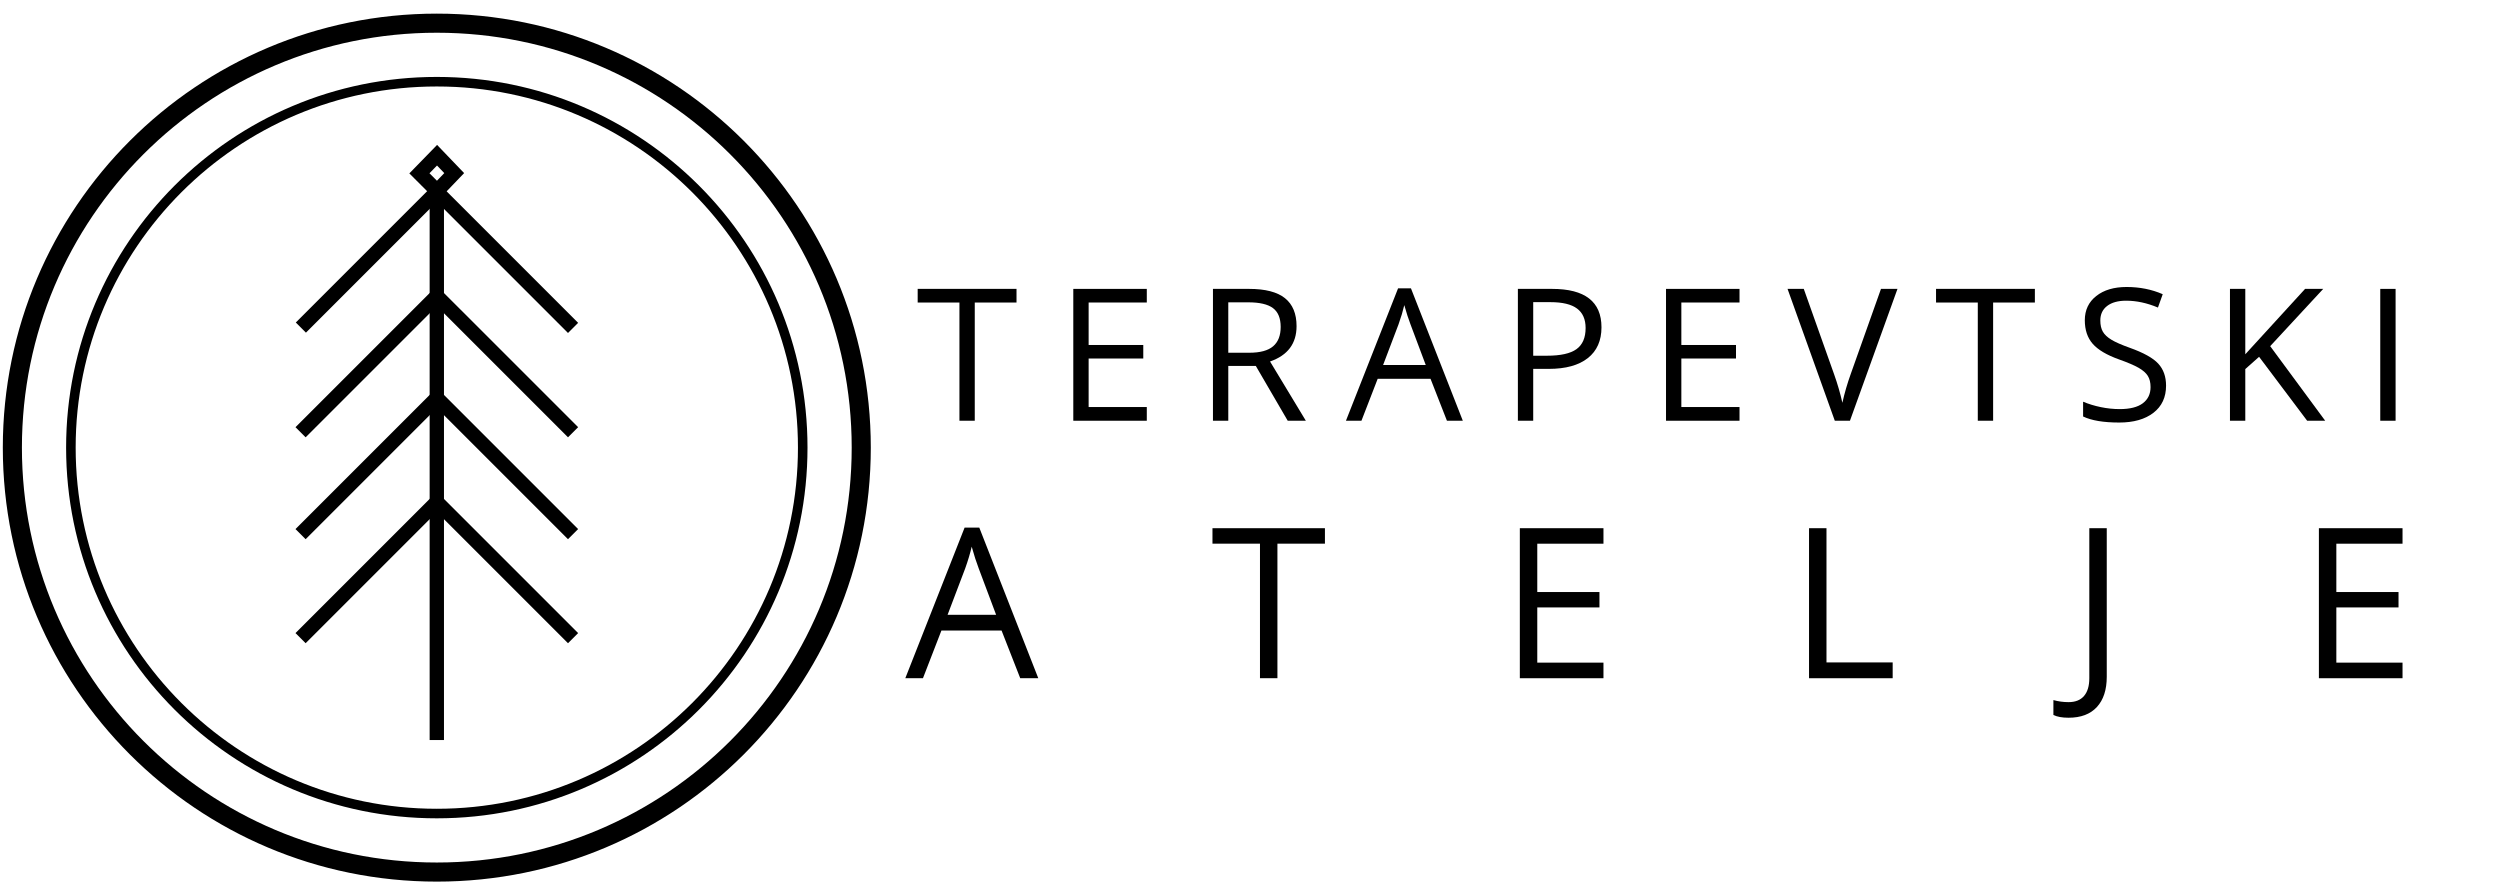 <?xml version="1.0" encoding="utf-8"?>
<!-- Generator: Adobe Illustrator 16.0.0, SVG Export Plug-In . SVG Version: 6.00 Build 0)  -->
<!DOCTYPE svg PUBLIC "-//W3C//DTD SVG 1.1//EN" "http://www.w3.org/Graphics/SVG/1.1/DTD/svg11.dtd">
<svg version="1.1" id="Layer_1" xmlns="http://www.w3.org/2000/svg" xmlns:xlink="http://www.w3.org/1999/xlink" x="0px" y="0px"
	 width="1011.167px" height="358.056px" viewBox="0 35.055 1011.167 358.056" enable-background="new 0 35.055 1011.167 358.056"
	 xml:space="preserve">
<g>
	
		<line fill="none" stroke="#000000" stroke-width="5.794" stroke-miterlimit="10" x1="176.674" y1="334.375" x2="176.674" y2="112.301"/>
	
		<line fill="none" stroke="#000000" stroke-width="5.794" stroke-miterlimit="10" x1="121.69" y1="167.556" x2="177.209" y2="112.038"/>
	
		<line fill="none" stroke="#000000" stroke-width="5.794" stroke-miterlimit="10" x1="231.784" y1="167.686" x2="176.264" y2="112.166"/>
	
		<line fill="none" stroke="#000000" stroke-width="5.794" stroke-miterlimit="10" x1="121.565" y1="209.885" x2="177.083" y2="154.369"/>
	
		<line fill="none" stroke="#000000" stroke-width="5.794" stroke-miterlimit="10" x1="231.784" y1="209.885" x2="176.264" y2="154.369"/>
	
		<line fill="none" stroke="#000000" stroke-width="5.794" stroke-miterlimit="10" x1="121.565" y1="251.096" x2="177.083" y2="195.575"/>
	
		<line fill="none" stroke="#000000" stroke-width="5.794" stroke-miterlimit="10" x1="231.784" y1="251.096" x2="176.264" y2="195.575"/>
	
		<line fill="none" stroke="#000000" stroke-width="5.794" stroke-miterlimit="10" x1="121.565" y1="293.165" x2="177.083" y2="237.646"/>
	
		<line fill="none" stroke="#000000" stroke-width="5.794" stroke-miterlimit="10" x1="231.784" y1="293.165" x2="176.264" y2="237.646"/>
	<polygon fill="none" stroke="#000000" stroke-width="5.794" stroke-miterlimit="10" points="176.772,97.833 169.636,105.164 
		176.772,112.301 183.71,105.065 	"/>
</g>
<path fill="none" stroke="#000000" stroke-width="7.725" stroke-miterlimit="10" d="M348.347,216.104
	c0,94.814-76.856,171.673-171.671,171.673C81.861,387.777,5,310.919,5,216.104C5,121.292,81.861,44.43,176.675,44.43
	C271.49,44.43,348.347,121.292,348.347,216.104z"/>
<circle fill="none" stroke="#000000" stroke-width="3.863" stroke-miterlimit="10" cx="176.674" cy="216.104" r="148.003"/>
<g>
	<path d="M689.654-53.108h-8.337v-64.288h-22.704v-7.405h53.745v7.405h-22.704V-53.108z"/>
	<path d="M763.113-53.108h-39.967v-71.693h39.967v7.405h-31.63V-94.3H761.2v7.355h-29.717v26.381h31.63V-53.108z"/>
	<path d="M787.336-82.924v29.815h-8.335v-71.693h19.664c8.794,0,15.291,1.683,19.492,5.05c4.2,3.368,6.301,8.435,6.301,15.202
		c0,9.482-4.806,15.889-14.415,19.224l19.467,32.217h-9.857l-17.359-29.815H787.336z M787.336-90.083h11.427
		c5.884,0,10.2-1.169,12.946-3.506c2.745-2.337,4.119-5.843,4.119-10.519c0-4.739-1.398-8.157-4.192-10.248
		c-2.796-2.091-7.282-3.138-13.46-3.138h-10.84V-90.083z"/>
	<path d="M886.148-53.108l-8.925-22.803h-28.737l-8.825,22.803h-8.435l28.342-71.987h7.014l28.196,71.987H886.148z M874.625-83.414
		l-8.337-22.213c-1.079-2.812-2.189-6.26-3.336-10.348c-0.717,3.14-1.747,6.589-3.088,10.348l-8.436,22.213H874.625z"/>
	<path d="M950.094-103.912c0,7.258-2.477,12.84-7.429,16.746c-4.953,3.908-12.04,5.86-21.259,5.86h-8.435v28.198h-8.337v-71.693
		h18.587C941.136-124.802,950.094-117.839,950.094-103.912z M912.972-88.466h7.503c7.387,0,12.732-1.192,16.034-3.579
		c3.304-2.386,4.953-6.211,4.953-11.475c0-4.74-1.552-8.271-4.657-10.592c-3.107-2.322-7.945-3.482-14.517-3.482h-9.316V-88.466z"/>
	<path d="M1005.063-53.108H965.1v-71.693h39.964v7.405h-31.628V-94.3h29.717v7.355h-29.717v26.381h31.628V-53.108z"/>
	<path d="M1061.899-124.802h8.974l-25.843,71.693h-8.238l-25.696-71.693h8.826l16.478,46.39c1.896,5.328,3.399,10.51,4.511,15.544
		c1.178-5.296,2.715-10.576,4.61-15.84L1061.899-124.802z"/>
	<path d="M1102.796-53.108h-8.337v-64.288h-22.704v-7.405h53.745v7.405h-22.704V-53.108z"/>
	<path d="M1176.745-72.185c0,6.311-2.288,11.229-6.866,14.762c-4.577,3.53-10.787,5.295-18.635,5.295
		c-8.5,0-15.037-1.096-19.614-3.285v-8.042c2.943,1.244,6.147,2.224,9.612,2.942c3.465,0.72,6.896,1.078,10.298,1.078
		c5.558,0,9.741-1.054,12.554-3.162c2.811-2.108,4.217-5.044,4.217-8.803c0-2.484-0.498-4.52-1.496-6.104
		c-0.998-1.586-2.664-3.048-5.002-4.389c-2.337-1.341-5.892-2.861-10.665-4.561c-6.669-2.386-11.434-5.215-14.295-8.483
		c-2.861-3.268-4.29-7.535-4.29-12.798c0-5.525,2.076-9.923,6.228-13.191c4.15-3.27,9.644-4.905,16.477-4.905
		c7.128,0,13.681,1.307,19.664,3.923l-2.6,7.258c-5.916-2.485-11.67-3.728-17.261-3.728c-4.413,0-7.862,0.948-10.348,2.844
		c-2.483,1.896-3.726,4.527-3.726,7.895c0,2.485,0.458,4.519,1.372,6.105c0.916,1.586,2.459,3.042,4.635,4.365
		c2.174,1.324,5.499,2.788,9.979,4.388c7.521,2.681,12.694,5.56,15.52,8.632C1175.33-81.077,1176.745-77.088,1176.745-72.185z"/>
	<path d="M1243.191-53.108h-9.809l-26.137-34.768l-7.504,6.669v28.099h-8.336v-71.693h8.336v35.551l32.514-35.551h9.855
		l-28.834,31.139L1243.191-53.108z"/>
	<path d="M1253.047-53.108v-71.693h8.337v71.693H1253.047z"/>
</g>
<g>
	<path d="M699.138,662.097l-5.198-17.064h-26.137l-5.198,17.064h-16.379l25.303-71.986h18.586l25.401,71.986H699.138z
		 M690.31,632.282c-4.805-15.463-7.509-24.207-8.115-26.234c-0.604-2.027-1.037-3.629-1.299-4.806
		c-1.079,4.186-4.169,14.532-9.269,31.04H690.31z"/>
	<path d="M808.438,662.097h-15.202v-59.042h-19.467v-12.651h54.136v12.651h-19.467V662.097z"/>
	<path d="M936.47,662.097h-41.291v-71.693h41.291v12.456h-26.091v15.741h24.275v12.455h-24.275v18.488h26.091V662.097z"/>
	<path d="M1007.665,662.097v-71.693h15.201v59.141h29.079v12.553H1007.665z"/>
	<path d="M1113.14,683.184c-3.434,0-6.425-0.361-8.974-1.08v-12.651c2.616,0.654,5.001,0.981,7.159,0.981
		c3.334,0,5.721-1.037,7.159-3.114c1.439-2.076,2.158-5.32,2.158-9.734v-67.182h15.201v67.084c0,8.368-1.913,14.743-5.737,19.124
		C1126.28,680.995,1120.624,683.184,1113.14,683.184z"/>
	<path d="M1251.418,662.097h-41.29v-71.693h41.29v12.456h-26.088v15.741h24.273v12.455h-24.273v18.488h26.088V662.097z"/>
</g>
<g>
	<path d="M394.261,205.229h-6.201v-47.82h-16.889v-5.508h39.978v5.508h-16.888V205.229z"/>
	<path d="M463.842,205.229h-29.728v-53.328h29.728v5.508h-23.527v17.18h22.104v5.471h-22.104v19.624h23.527V205.229z"/>
	<path d="M496.801,183.052v22.177h-6.2v-53.328h14.626c6.542,0,11.375,1.252,14.5,3.757c3.124,2.505,4.687,6.274,4.687,11.308
		c0,7.052-3.574,11.818-10.724,14.298l14.48,23.965h-7.331l-12.913-22.177H496.801z M496.801,177.726h8.499
		c4.377,0,7.587-0.869,9.63-2.608c2.043-1.738,3.063-4.346,3.063-7.824c0-3.525-1.039-6.067-3.118-7.624
		c-2.079-1.556-5.417-2.334-10.013-2.334h-8.062V177.726z"/>
	<path d="M585.24,205.229l-6.638-16.961h-21.375l-6.566,16.961h-6.273l21.083-53.546h5.216l20.974,53.546H585.24z M576.669,182.687
		l-6.201-16.523c-0.803-2.091-1.629-4.657-2.48-7.697c-0.535,2.334-1.301,4.9-2.298,7.697l-6.273,16.523H576.669z"/>
	<path d="M647.746,167.44c0,5.398-1.842,9.551-5.525,12.457c-3.685,2.906-8.955,4.359-15.813,4.359h-6.274v20.974h-6.2v-53.328
		h13.824C641.083,151.902,647.746,157.081,647.746,167.44z M620.134,178.93h5.581c5.495,0,9.472-0.887,11.928-2.663
		c2.456-1.775,3.684-4.62,3.684-8.535c0-3.526-1.155-6.152-3.465-7.879c-2.311-1.727-5.909-2.59-10.797-2.59h-6.931V178.93z"/>
	<path d="M703.576,205.229h-29.728v-53.328h29.728v5.508h-23.527v17.18h22.104v5.471h-22.104v19.624h23.527V205.229z"/>
	<path d="M760.792,151.902h6.675l-19.223,53.328h-6.128l-19.113-53.328h6.565l12.256,34.506c1.41,3.964,2.529,7.818,3.356,11.563
		c0.875-3.939,2.018-7.866,3.429-11.782L760.792,151.902z"/>
	<path d="M806.153,205.229h-6.201v-47.82h-16.889v-5.508h39.978v5.508h-16.888V205.229z"/>
	<path d="M876.1,191.04c0,4.693-1.702,8.353-5.106,10.979s-8.024,3.939-13.86,3.939c-6.323,0-11.187-0.814-14.591-2.444v-5.981
		c2.188,0.925,4.571,1.653,7.149,2.188c2.577,0.535,5.131,0.803,7.66,0.803c4.134,0,7.246-0.785,9.338-2.354
		c2.091-1.568,3.137-3.75,3.137-6.547c0-1.848-0.371-3.361-1.112-4.542c-0.742-1.179-1.982-2.267-3.721-3.264
		c-1.739-0.997-4.384-2.128-7.934-3.393c-4.961-1.775-8.505-3.878-10.633-6.31s-3.191-5.605-3.191-9.521
		c0-4.109,1.544-7.38,4.633-9.812c3.088-2.431,7.173-3.647,12.256-3.647c5.301,0,10.177,0.973,14.626,2.918l-1.933,5.398
		c-4.401-1.848-8.682-2.772-12.84-2.772c-3.282,0-5.849,0.706-7.696,2.116c-1.849,1.41-2.772,3.368-2.772,5.873
		c0,1.848,0.341,3.362,1.021,4.541c0.681,1.18,1.83,2.262,3.447,3.247s4.091,2.073,7.423,3.265c5.593,1.994,9.44,4.134,11.545,6.419
		C875.048,184.426,876.1,187.392,876.1,191.04z"/>
	<path d="M940.465,205.229h-7.296l-19.441-25.861l-5.581,4.96v20.901h-6.2v-53.328h6.2v26.445l24.184-26.445h7.332l-21.448,23.162
		L940.465,205.229z"/>
	<path d="M962.737,205.229v-53.328h6.2v53.328H962.737z"/>
</g>
<g>
	<path d="M412.651,309.375l-7.554-19.299h-24.321l-7.471,19.299h-7.139l23.989-60.928h5.935l23.865,60.928H412.651z
		 M402.897,283.725l-7.055-18.802c-0.914-2.379-1.854-5.298-2.822-8.757c-0.609,2.656-1.481,5.576-2.615,8.757l-7.139,18.802
		H402.897z"/>
	<path d="M516.676,309.375h-7.057v-54.412h-19.216v-6.267h45.488v6.267h-19.216V309.375z"/>
	<path d="M648.548,309.375h-33.826v-60.679h33.826v6.267h-26.77v19.549h25.15v6.226h-25.15v22.329h26.77V309.375z"/>
	<path d="M731.694,309.375v-60.679h7.057v54.287h26.77v6.392H731.694z"/>
	<path d="M836.674,325.353c-2.601,0-4.648-0.373-6.143-1.12v-6.019c1.965,0.554,4.013,0.83,6.143,0.83
		c2.739,0,4.821-0.83,6.246-2.49s2.138-4.054,2.138-7.18v-60.679h7.056v60.098c0,5.257-1.328,9.331-3.984,12.223
		S841.654,325.353,836.674,325.353z"/>
	<path d="M971.742,309.375h-33.826v-60.679h33.826v6.267h-26.77v19.549h25.15v6.226h-25.15v22.329h26.77V309.375z"/>
</g>
</svg>
